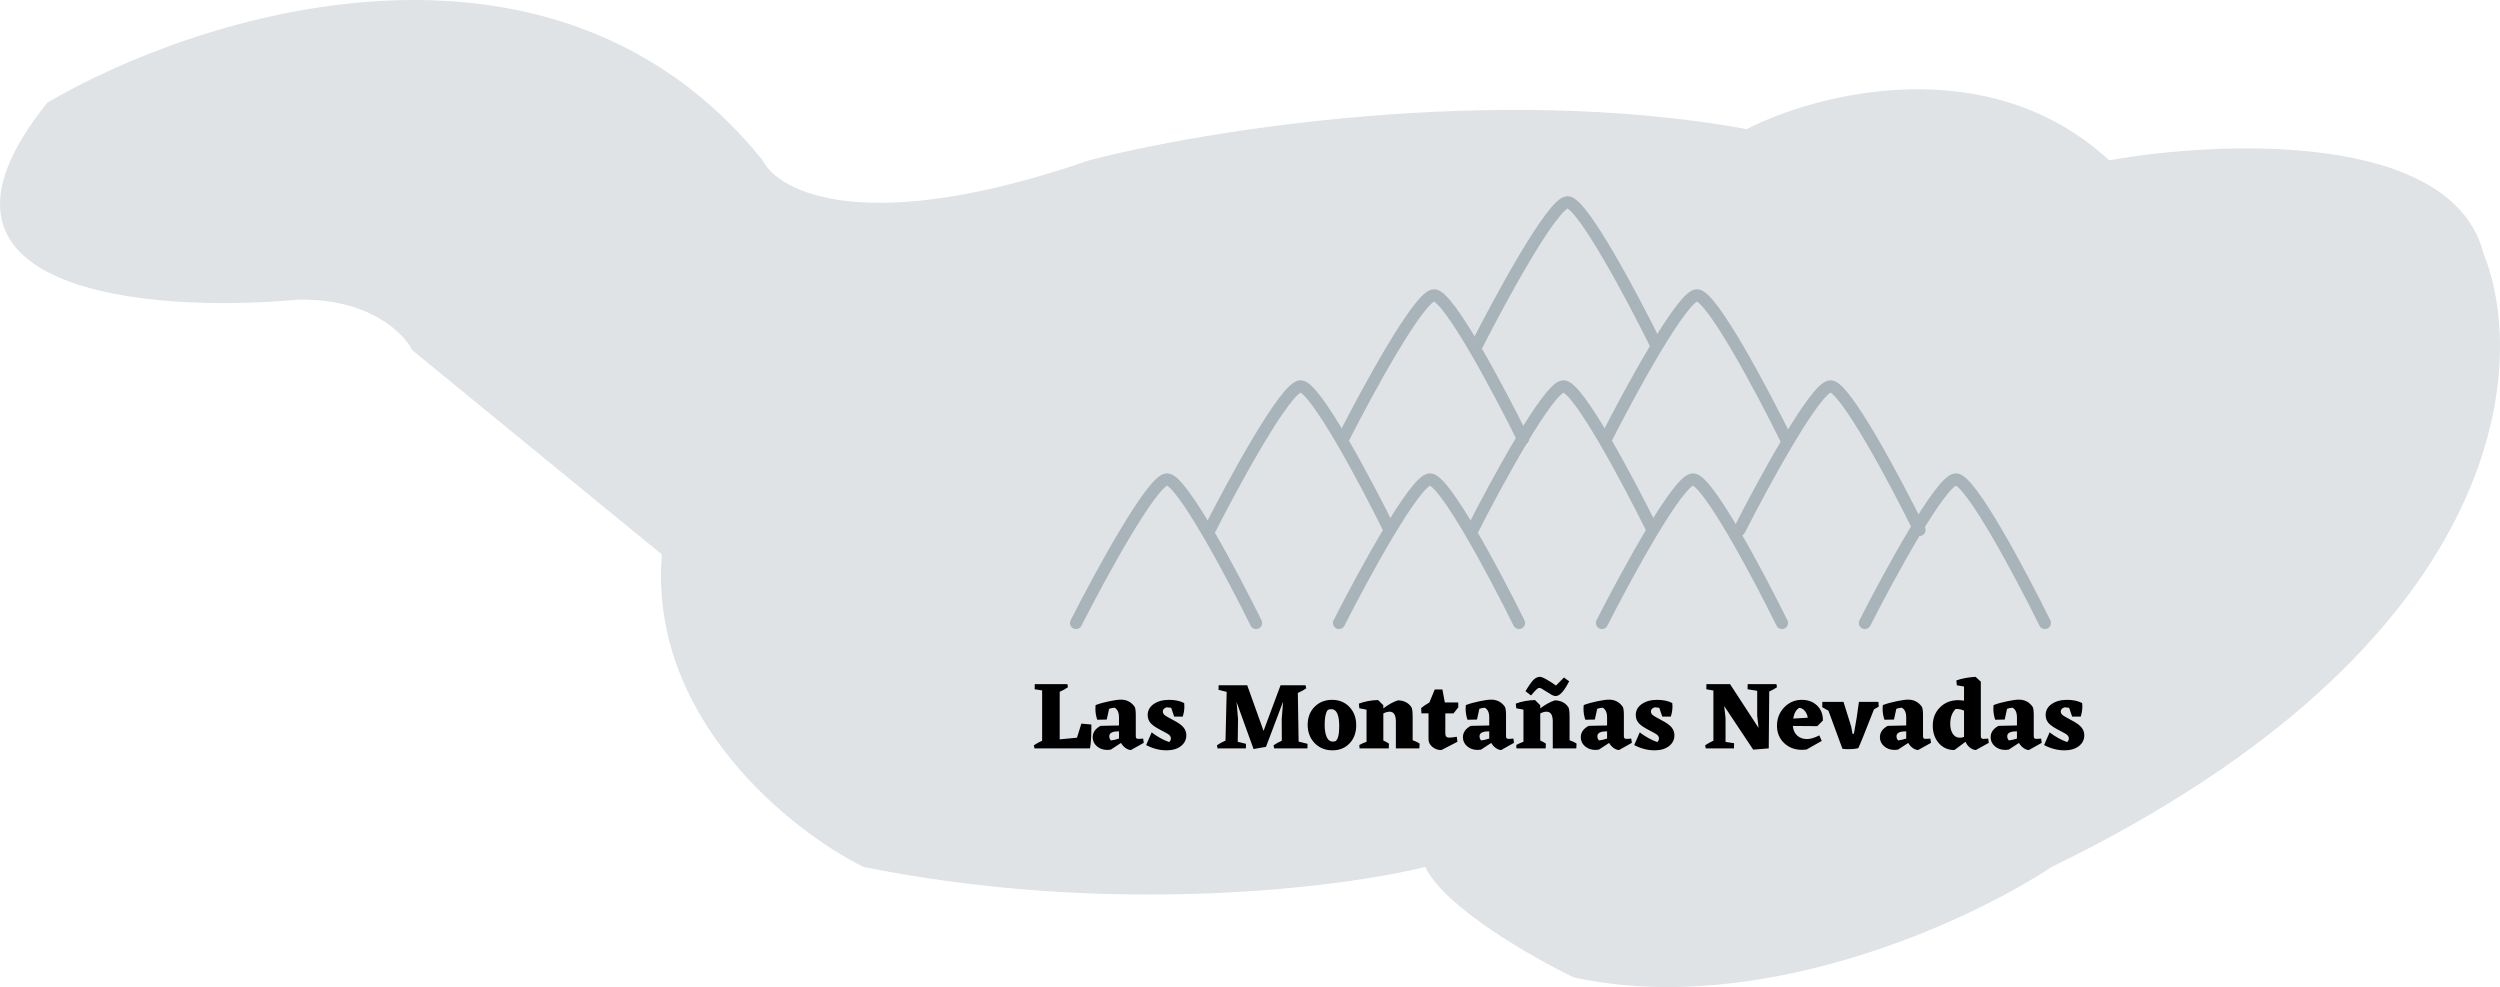 <svg width="618" height="244" viewBox="0 0 618 244" fill="none" xmlns="http://www.w3.org/2000/svg">
<path d="M73.432 74.093C90.995 73.618 99.737 82.213 101.912 86.57L163.619 137.07C160.296 177.47 195.461 205.395 213.459 214.307C274.691 226.665 331.533 219.456 352.3 214.307C357.046 224.288 378.802 236.686 389.086 241.637C435.604 251.618 487.184 227.576 507.16 214.307C619.656 159.647 625.234 90.53 613.96 62.804C606.366 32.384 549.089 34.682 521.4 39.633C491.496 12.065 449.211 22.997 431.806 31.909C369.15 20.502 297.317 32.305 269.233 39.633C214.171 58.645 192.495 47.555 188.539 39.633C136.8 -24.533 49.105 3.391 11.725 25.374C-26.248 72.429 37.041 77.459 73.432 74.093Z" fill="#DFE3E6"/>
<path d="M269.784 179.984C269.784 182.08 269.672 183.752 269.448 185H255.72L255.576 184.232C256.184 183.816 256.864 183.44 257.616 183.104V170.672L255.768 170.384L255.792 169.112H263.856L264 169.88C263.424 170.296 262.744 170.672 261.96 171.008V182.768L266.232 182.36L267.312 178.88L269.784 179.096V179.984ZM282.735 183.632L279.567 185.408C279.119 185.392 278.671 185.224 278.223 184.904C277.775 184.584 277.407 184.168 277.119 183.656L274.575 185.312L273.759 185.384C272.719 185.384 271.847 185.08 271.143 184.472C270.455 183.864 270.111 183.128 270.111 182.264C270.111 181.064 270.759 180.12 272.055 179.432L276.615 179.336V177.368C276.615 176.136 276.247 175.328 275.511 174.944C274.999 174.976 274.551 175.072 274.167 175.232L273.591 177.872L271.239 177.92C270.935 177.056 270.783 176.144 270.783 175.184L270.831 174.296C271.791 173.928 272.903 173.616 274.167 173.36C275.431 173.088 276.407 172.952 277.095 172.952C278.519 172.952 279.647 173.536 280.479 174.704C280.655 175.008 280.751 175.616 280.767 176.528V182.024C280.767 182.44 280.967 182.648 281.367 182.648L282.015 182.624L282.591 182.576L282.735 183.632ZM274.215 182C274.215 182.416 274.351 182.76 274.623 183.032C275.103 183 275.767 182.848 276.615 182.576V180.8C275.015 180.768 274.215 181.168 274.215 182ZM287.45 175.856C287.45 176.144 287.554 176.408 287.762 176.648C287.97 176.872 288.714 177.32 289.994 177.992C291.274 178.648 292.138 179.264 292.586 179.84C293.034 180.4 293.258 181.04 293.258 181.76C293.258 182.848 292.81 183.744 291.914 184.448C291.018 185.136 289.826 185.48 288.338 185.48C286.658 185.48 284.986 185.048 283.322 184.184L284.69 181.04C286.082 182.112 287.522 182.912 289.01 183.44C289.298 183.184 289.442 182.888 289.442 182.552C289.442 182.248 289.322 181.976 289.082 181.736C288.858 181.496 288.122 181.064 286.874 180.44C285.642 179.8 284.802 179.208 284.354 178.664C283.922 178.104 283.706 177.472 283.706 176.768C283.706 175.648 284.194 174.744 285.17 174.056C286.162 173.352 287.442 173 289.01 173C290.466 173 291.706 173.264 292.73 173.792L292.778 174.632C292.778 175.464 292.642 176.304 292.37 177.152H290.258L289.514 174.968L288.41 174.848C287.77 175.04 287.45 175.376 287.45 175.856ZM323.225 183.872L323.201 185H314.969L314.825 184.232C315.337 183.864 316.017 183.488 316.865 183.104L316.841 177.728L317.177 173.456L312.953 184.616L309.881 185.168L305.681 173.552L306.041 177.728L305.969 183.368L308.009 183.872L307.985 185H300.977L300.833 184.232C301.473 183.784 302.177 183.4 302.945 183.08L303.233 171.032L301.217 170.528L301.241 169.4H308.345L308.321 169.424L312.353 180.68L316.553 169.4H322.745L322.889 170.168C322.361 170.552 321.673 170.928 320.825 171.296L321.017 183.32L323.225 183.872ZM323.256 179.168C323.256 177.36 323.824 175.88 324.96 174.728C326.096 173.576 327.536 173 329.28 173C331.024 173 332.456 173.584 333.576 174.752C334.696 175.92 335.256 177.432 335.256 179.288C335.256 181.128 334.704 182.624 333.6 183.776C332.512 184.912 331.104 185.48 329.376 185.48C327.616 185.48 326.152 184.888 324.984 183.704C323.832 182.504 323.256 180.992 323.256 179.168ZM330.168 183.2C330.76 182.752 331.056 181.536 331.056 179.552C331.056 176.72 330.408 175.304 329.112 175.304C328.712 175.304 328.4 175.392 328.176 175.568C327.696 176.208 327.456 177.424 327.456 179.216C327.456 180.432 327.624 181.424 327.96 182.192C328.296 182.944 328.808 183.32 329.496 183.32C329.72 183.32 329.944 183.28 330.168 183.2ZM349.208 182.984C349.912 183.224 350.488 183.504 350.936 183.824L350.864 185H345.056V178.352C345.056 176.736 344.544 175.928 343.52 175.928C343.056 175.928 342.536 176.072 341.96 176.36V183.056C342.536 183.312 343 183.568 343.352 183.824L343.304 185H336.08L336.032 184.16C336.528 183.872 337.12 183.608 337.808 183.368V175.424L336.032 175.088L335.912 173.936C337.336 173.392 338.92 173.096 340.664 173.048L341.96 174.344V175.112C343.256 174.136 344.464 173.472 345.584 173.12C347.088 173.168 348.2 173.744 348.92 174.848C349.096 175.168 349.192 175.896 349.208 177.032V182.984ZM358.194 182.336C358.754 182.336 359.394 182.264 360.114 182.12L360.282 183.368L356.322 185.408C355.522 185.44 354.786 185.192 354.114 184.664C353.458 184.12 353.13 183.488 353.13 182.768V176.336H351.378L351.306 175.04C351.834 174.592 352.514 174.128 353.346 173.648L354.666 170.432H356.562L357.162 173.648H360.474L360.498 174.848L359.298 176.36H357.282V181.304C357.282 181.992 357.586 182.336 358.194 182.336ZM374.258 183.632L371.09 185.408C370.642 185.392 370.194 185.224 369.746 184.904C369.298 184.584 368.93 184.168 368.642 183.656L366.098 185.312L365.282 185.384C364.242 185.384 363.37 185.08 362.666 184.472C361.978 183.864 361.634 183.128 361.634 182.264C361.634 181.064 362.282 180.12 363.578 179.432L368.138 179.336V177.368C368.138 176.136 367.77 175.328 367.034 174.944C366.522 174.976 366.074 175.072 365.69 175.232L365.114 177.872L362.762 177.92C362.458 177.056 362.306 176.144 362.306 175.184L362.354 174.296C363.314 173.928 364.426 173.616 365.69 173.36C366.954 173.088 367.93 172.952 368.618 172.952C370.042 172.952 371.17 173.536 372.002 174.704C372.178 175.008 372.274 175.616 372.29 176.528V182.024C372.29 182.44 372.49 182.648 372.89 182.648L373.538 182.624L374.114 182.576L374.258 183.632ZM365.738 182C365.738 182.416 365.874 182.76 366.146 183.032C366.626 183 367.29 182.848 368.138 182.576V180.8C366.538 180.768 365.738 181.168 365.738 182ZM387.997 182.984C388.702 183.224 389.278 183.504 389.726 183.824L389.654 185H383.846V178.352C383.846 176.736 383.334 175.928 382.31 175.928C381.846 175.928 381.326 176.072 380.75 176.36V183.056C381.326 183.312 381.79 183.568 382.142 183.824L382.094 185H374.87L374.822 184.16C375.318 183.872 375.91 183.608 376.598 183.368V175.424L374.822 175.088L374.702 173.936C376.126 173.392 377.71 173.096 379.454 173.048L380.75 174.344V175.112C382.046 174.136 383.254 173.472 384.374 173.12C385.878 173.168 386.99 173.744 387.71 174.848C387.886 175.168 387.982 175.896 387.997 177.032V182.984ZM377.102 170.864C377.966 169.424 378.638 168.472 379.118 168.008C379.614 167.544 380.134 167.312 380.678 167.312C381.014 167.312 381.582 167.544 382.382 168.008C383.182 168.456 383.934 168.944 384.638 169.472L386.606 167.48L387.902 168.416C386.654 170.848 385.55 172.064 384.59 172.064C384.302 172.064 383.982 171.976 383.63 171.8C383.278 171.608 382.734 171.272 381.998 170.792C381.278 170.296 380.798 170.048 380.558 170.048C380.318 170.048 380.054 170.192 379.766 170.48C379.478 170.752 379.046 171.232 378.47 171.92L377.102 170.864ZM403.391 183.632L400.223 185.408C399.775 185.392 399.327 185.224 398.879 184.904C398.431 184.584 398.063 184.168 397.775 183.656L395.231 185.312L394.415 185.384C393.375 185.384 392.503 185.08 391.799 184.472C391.111 183.864 390.767 183.128 390.767 182.264C390.767 181.064 391.415 180.12 392.711 179.432L397.271 179.336V177.368C397.271 176.136 396.903 175.328 396.167 174.944C395.655 174.976 395.207 175.072 394.823 175.232L394.247 177.872L391.895 177.92C391.591 177.056 391.439 176.144 391.439 175.184L391.487 174.296C392.447 173.928 393.559 173.616 394.823 173.36C396.087 173.088 397.063 172.952 397.751 172.952C399.175 172.952 400.303 173.536 401.135 174.704C401.311 175.008 401.407 175.616 401.423 176.528V182.024C401.423 182.44 401.623 182.648 402.023 182.648L402.671 182.624L403.247 182.576L403.391 183.632ZM394.871 182C394.871 182.416 395.007 182.76 395.279 183.032C395.759 183 396.423 182.848 397.271 182.576V180.8C395.671 180.768 394.871 181.168 394.871 182ZM408.106 175.856C408.106 176.144 408.21 176.408 408.418 176.648C408.626 176.872 409.37 177.32 410.65 177.992C411.93 178.648 412.794 179.264 413.242 179.84C413.69 180.4 413.914 181.04 413.914 181.76C413.914 182.848 413.466 183.744 412.57 184.448C411.674 185.136 410.482 185.48 408.994 185.48C407.314 185.48 405.642 185.048 403.978 184.184L405.346 181.04C406.738 182.112 408.178 182.912 409.666 183.44C409.954 183.184 410.098 182.888 410.098 182.552C410.098 182.248 409.978 181.976 409.738 181.736C409.514 181.496 408.778 181.064 407.53 180.44C406.298 179.8 405.458 179.208 405.01 178.664C404.578 178.104 404.362 177.472 404.362 176.768C404.362 175.648 404.85 174.744 405.826 174.056C406.818 173.352 408.098 173 409.666 173C411.122 173 412.362 173.264 413.386 173.792L413.434 174.632C413.434 175.464 413.298 176.304 413.026 177.152H410.914L410.17 174.968L409.066 174.848C408.426 175.04 408.106 175.376 408.106 175.856ZM439.274 169.88C438.698 170.28 438.058 170.632 437.354 170.936L437.234 185L433.394 185.312L426.218 174.536L426.554 177.44V183.392L428.666 183.728L428.642 185H421.658L421.514 184.232C422.122 183.816 422.802 183.44 423.554 183.104V170.696L421.802 170.384L421.826 169.112H427.706L427.682 169.136L434.714 179.936L434.378 176.936V170.768L432.002 170.384L432.026 169.112H439.13L439.274 169.88ZM449.232 179.504L443.184 179.456C443.296 180.496 443.664 181.296 444.288 181.856C444.928 182.416 445.728 182.696 446.688 182.696C447.536 182.696 448.552 182.392 449.736 181.784L450.336 183.152L446.568 185.288L445.464 185.36C443.688 185.36 442.208 184.8 441.024 183.68C439.856 182.56 439.272 181.128 439.272 179.384C439.272 177.608 439.864 176.104 441.048 174.872C442.248 173.624 443.696 173 445.392 173C446.944 173 448.208 173.472 449.184 174.416C450.16 175.344 450.64 176.576 450.624 178.112L449.232 179.504ZM444.744 174.992C443.976 175.472 443.488 176.352 443.28 177.632L446.88 177.416C446.784 176.76 446.536 176.2 446.136 175.736C445.752 175.256 445.288 175.008 444.744 174.992ZM464.424 174.68L463.248 175.352L460.368 182.624L459.384 184.928C458.808 185.104 457.992 185.192 456.936 185.192C456.28 185.192 455.784 185.16 455.448 185.096L451.992 175.688L450.456 174.824L450.48 173.504H455.712L457.608 179.576L457.944 181.4H458.28C458.776 178.808 459.192 176.176 459.528 173.504H464.352L464.424 174.68ZM477.336 183.632L474.168 185.408C473.72 185.392 473.272 185.224 472.824 184.904C472.376 184.584 472.008 184.168 471.72 183.656L469.176 185.312L468.36 185.384C467.32 185.384 466.448 185.08 465.744 184.472C465.056 183.864 464.712 183.128 464.712 182.264C464.712 181.064 465.36 180.12 466.656 179.432L471.216 179.336V177.368C471.216 176.136 470.848 175.328 470.112 174.944C469.6 174.976 469.152 175.072 468.768 175.232L468.192 177.872L465.84 177.92C465.536 177.056 465.384 176.144 465.384 175.184L465.432 174.296C466.392 173.928 467.504 173.616 468.768 173.36C470.032 173.088 471.008 172.952 471.696 172.952C473.12 172.952 474.248 173.536 475.08 174.704C475.256 175.008 475.352 175.616 475.368 176.528V182.024C475.368 182.44 475.568 182.648 475.968 182.648L476.616 182.624L477.192 182.576L477.336 183.632ZM468.816 182C468.816 182.416 468.952 182.76 469.224 183.032C469.704 183 470.368 182.848 471.216 182.576V180.8C469.616 180.768 468.816 181.168 468.816 182ZM491.628 183.632L488.436 185.408C487.956 185.392 487.476 185.2 486.996 184.832C486.516 184.464 486.14 183.976 485.868 183.368L483.132 185.408C481.58 185.424 480.3 184.864 479.292 183.728C478.284 182.576 477.78 181.128 477.78 179.384C477.78 177.56 478.372 176.056 479.556 174.872C480.74 173.672 482.276 173.072 484.164 173.072L485.508 173.192V169.712L483.732 169.4L483.612 168.2C484.956 167.72 486.54 167.424 488.364 167.312L489.66 168.512V182C489.66 182.432 489.86 182.648 490.26 182.648L490.884 182.624L491.484 182.576L491.628 183.632ZM482.1 178.952C482.1 179.928 482.308 180.744 482.724 181.4C483.156 182.04 483.74 182.36 484.476 182.36C484.828 182.36 485.172 182.296 485.508 182.168V175.664C484.868 175.376 484.18 175.24 483.444 175.256C482.548 176.12 482.1 177.352 482.1 178.952ZM504.711 183.632L501.543 185.408C501.095 185.392 500.647 185.224 500.199 184.904C499.751 184.584 499.383 184.168 499.095 183.656L496.551 185.312L495.735 185.384C494.695 185.384 493.823 185.08 493.119 184.472C492.431 183.864 492.087 183.128 492.087 182.264C492.087 181.064 492.735 180.12 494.031 179.432L498.591 179.336V177.368C498.591 176.136 498.223 175.328 497.487 174.944C496.975 174.976 496.527 175.072 496.143 175.232L495.567 177.872L493.215 177.92C492.911 177.056 492.759 176.144 492.759 175.184L492.807 174.296C493.767 173.928 494.879 173.616 496.143 173.36C497.407 173.088 498.383 172.952 499.071 172.952C500.495 172.952 501.623 173.536 502.455 174.704C502.631 175.008 502.727 175.616 502.743 176.528V182.024C502.743 182.44 502.943 182.648 503.343 182.648L503.991 182.624L504.567 182.576L504.711 183.632ZM496.191 182C496.191 182.416 496.327 182.76 496.599 183.032C497.079 183 497.743 182.848 498.591 182.576V180.8C496.991 180.768 496.191 181.168 496.191 182ZM509.427 175.856C509.427 176.144 509.531 176.408 509.739 176.648C509.947 176.872 510.691 177.32 511.971 177.992C513.251 178.648 514.115 179.264 514.563 179.84C515.011 180.4 515.235 181.04 515.235 181.76C515.235 182.848 514.787 183.744 513.891 184.448C512.995 185.136 511.803 185.48 510.315 185.48C508.635 185.48 506.963 185.048 505.299 184.184L506.667 181.04C508.059 182.112 509.499 182.912 510.987 183.44C511.275 183.184 511.419 182.888 511.419 182.552C511.419 182.248 511.299 181.976 511.059 181.736C510.835 181.496 510.099 181.064 508.851 180.44C507.619 179.8 506.779 179.208 506.331 178.664C505.899 178.104 505.683 177.472 505.683 176.768C505.683 175.648 506.171 174.744 507.147 174.056C508.139 173.352 509.419 173 510.987 173C512.443 173 513.683 173.264 514.707 173.792L514.755 174.632C514.755 175.464 514.619 176.304 514.347 177.152H512.235L511.491 174.968L510.387 174.848C509.747 175.04 509.427 175.376 509.427 175.856Z" fill="black"/>
<path d="M266 154C272 142.167 284.9 118.5 288.5 118.5C292.1 118.5 304.667 142.167 310.5 154" stroke="#A8B4BA" stroke-width="3" stroke-linecap="round" stroke-linejoin="round"/>
<path d="M331 154C337 142.167 349.9 118.5 353.5 118.5C357.1 118.5 369.667 142.167 375.5 154" stroke="#A8B4BA" stroke-width="3" stroke-linecap="round" stroke-linejoin="round"/>
<path d="M332 108.5C338 96.667 350.9 73 354.5 73C358.1 73 370.667 96.667 376.5 108.5" stroke="#A8B4BA" stroke-width="3" stroke-linecap="round" stroke-linejoin="round"/>
<path d="M299 131C305 119.167 317.9 95.5 321.5 95.5C325.1 95.5 337.667 119.167 343.5 131" stroke="#A8B4BA" stroke-width="3" stroke-linecap="round" stroke-linejoin="round"/>
<path d="M396 154C402 142.167 414.9 118.5 418.5 118.5C422.1 118.5 434.667 142.167 440.5 154" stroke="#A8B4BA" stroke-width="3" stroke-linecap="round" stroke-linejoin="round"/>
<path d="M397 108.5C403 96.667 415.9 73 419.5 73C423.1 73 435.667 96.667 441.5 108.5" stroke="#A8B4BA" stroke-width="3" stroke-linecap="round" stroke-linejoin="round"/>
<path d="M364 131C370 119.167 382.9 95.5 386.5 95.5C390.1 95.5 402.667 119.167 408.5 131" stroke="#A8B4BA" stroke-width="3" stroke-linecap="round" stroke-linejoin="round"/>
<path d="M365 85.5C371 73.667 383.9 50 387.5 50C391.1 50 403.667 73.667 409.5 85.5" stroke="#A8B4BA" stroke-width="3" stroke-linecap="round" stroke-linejoin="round"/>
<path d="M461 154C467 142.167 479.9 118.5 483.5 118.5C487.1 118.5 499.667 142.167 505.5 154" stroke="#A8B4BA" stroke-width="3" stroke-linecap="round" stroke-linejoin="round"/>
<path d="M430 131C436 119.167 448.9 95.5 452.5 95.5C456.1 95.5 468.667 119.167 474.5 131" stroke="#A8B4BA" stroke-width="3" stroke-linecap="round"/>
</svg>

